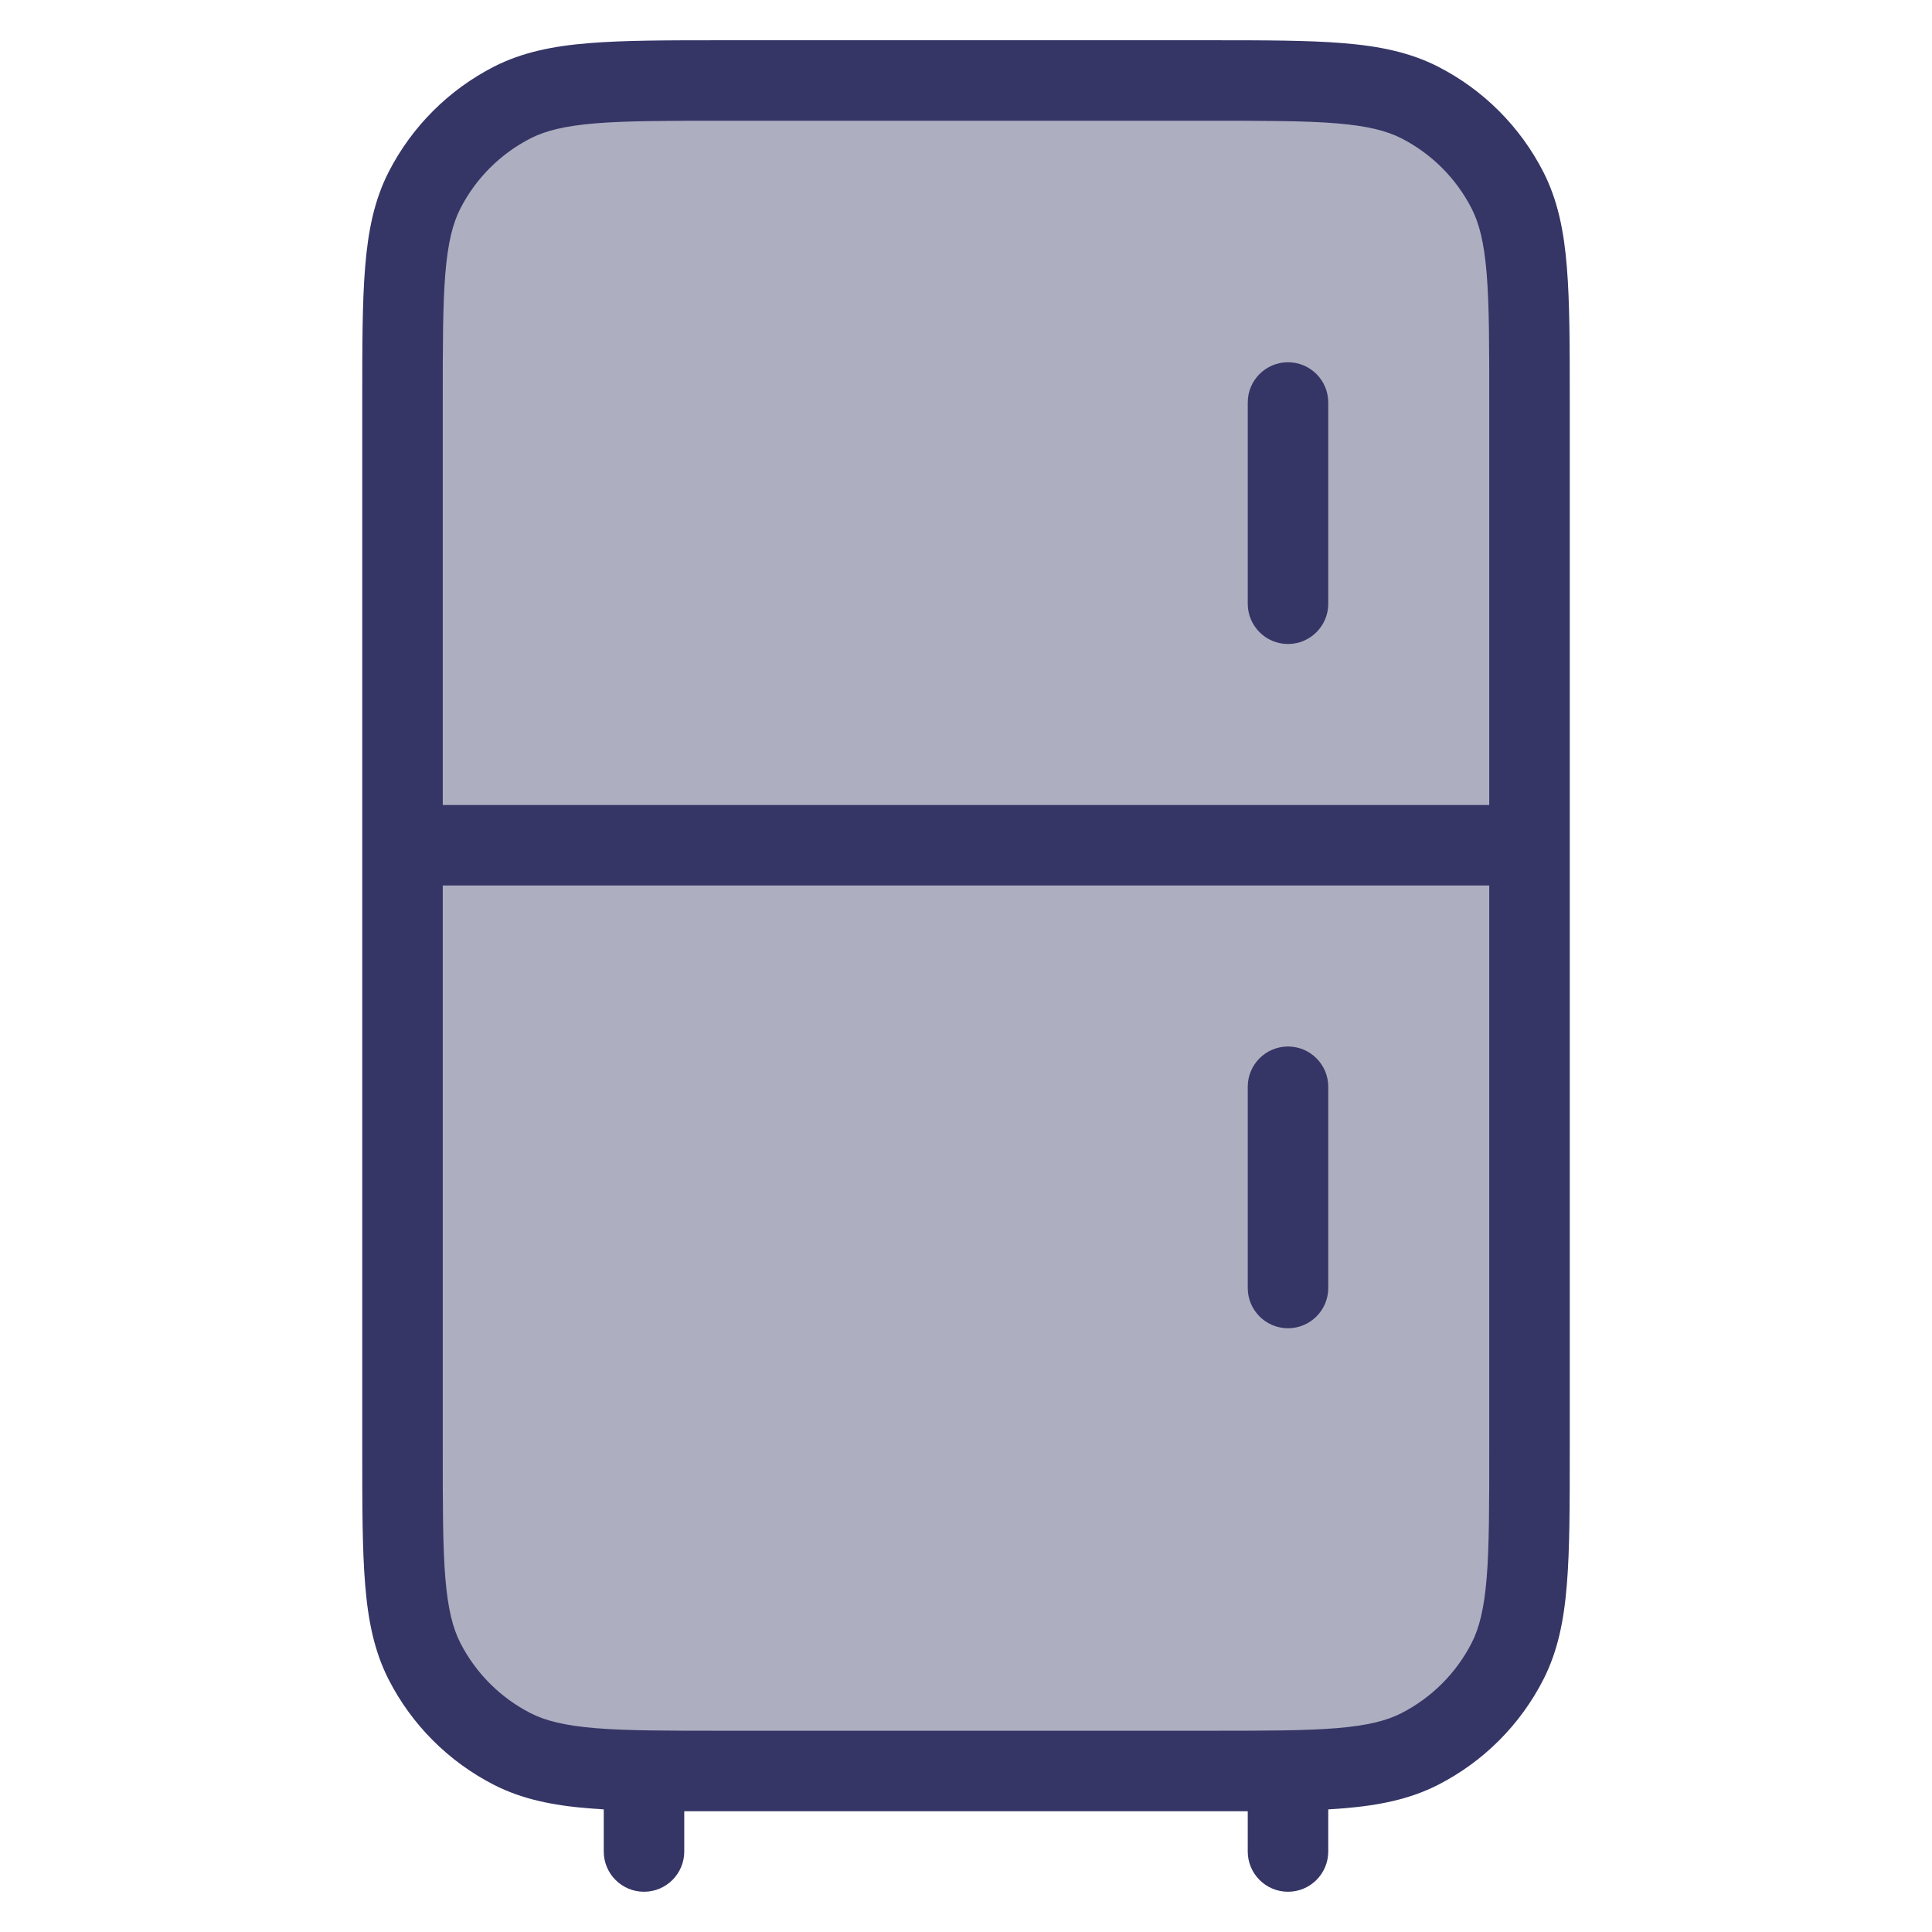 <svg width="24" height="24" viewBox="0 0 24 24" fill="none" xmlns="http://www.w3.org/2000/svg">
<path opacity="0.4" d="M5 5C5 3.6 5 2.9 5.272 2.365C5.512 1.895 5.895 1.512 6.365 1.272C6.9 1 7.6 1 9 1H15C16.4 1 17.1 1 17.635 1.272C18.105 1.512 18.488 1.895 18.727 2.365C19 2.9 19 3.6 19 5V18C19 19.4 19 20.1 18.727 20.635C18.488 21.105 18.105 21.488 17.635 21.727C17.1 22 16.4 22 15 22H9C7.6 22 6.9 22 6.365 21.727C5.895 21.488 5.512 21.105 5.272 20.635C5 20.1 5 19.4 5 18V5Z" fill="#353566"/>
<path d="M16 8C16.276 8 16.5 7.776 16.5 7.5L16.5 5C16.5 4.724 16.276 4.5 16 4.5C15.724 4.5 15.5 4.724 15.5 5L15.5 7.5C15.5 7.776 15.724 8 16 8Z" fill="#353566"/>
<path d="M16.5 13.5C16.5 13.224 16.276 13 16 13C15.724 13 15.5 13.224 15.5 13.5V16C15.5 16.276 15.724 16.5 16 16.5C16.276 16.5 16.5 16.276 16.5 16V13.5Z" fill="#353566"/>
<path fill-rule="evenodd" clip-rule="evenodd" d="M15.022 0.5H8.978C8.297 0.5 7.755 0.5 7.317 0.536C6.869 0.572 6.488 0.649 6.138 0.827C5.574 1.115 5.115 1.574 4.827 2.138C4.649 2.488 4.572 2.869 4.536 3.317C4.5 3.755 4.5 4.297 4.5 4.978V18.022C4.5 18.703 4.5 19.245 4.536 19.683C4.572 20.131 4.649 20.512 4.827 20.862C5.115 21.427 5.574 21.885 6.138 22.173C6.488 22.351 6.869 22.428 7.317 22.464C7.376 22.469 7.437 22.473 7.5 22.477V23C7.5 23.276 7.724 23.5 8 23.5C8.276 23.5 8.5 23.276 8.5 23V22.5C8.651 22.5 8.81 22.5 8.978 22.5H15.024C15.191 22.5 15.349 22.5 15.5 22.5V23C15.5 23.276 15.724 23.5 16 23.5C16.276 23.5 16.5 23.276 16.5 23V22.477C16.563 22.473 16.624 22.469 16.683 22.464C17.131 22.428 17.512 22.351 17.862 22.173C18.427 21.885 18.885 21.427 19.173 20.862C19.351 20.512 19.428 20.131 19.464 19.683C19.5 19.245 19.5 18.703 19.5 18.022V4.978C19.5 4.297 19.5 3.755 19.464 3.317C19.428 2.869 19.351 2.488 19.173 2.138C18.885 1.574 18.427 1.115 17.862 0.827C17.512 0.649 17.131 0.572 16.683 0.536C16.245 0.5 15.703 0.5 15.022 0.5ZM18.5 10V5C18.5 4.292 18.5 3.791 18.468 3.399C18.436 3.013 18.376 2.777 18.282 2.592C18.09 2.216 17.784 1.91 17.408 1.718C17.223 1.624 16.987 1.564 16.601 1.532C16.209 1.5 15.708 1.5 15 1.5H9C8.292 1.5 7.791 1.5 7.399 1.532C7.013 1.564 6.777 1.624 6.592 1.718C6.216 1.91 5.91 2.216 5.718 2.592C5.624 2.777 5.564 3.013 5.532 3.399C5.5 3.791 5.5 4.292 5.5 5V10L18.5 10ZM5.5 11L18.5 11V18C18.5 18.708 18.5 19.209 18.468 19.601C18.436 19.987 18.376 20.223 18.282 20.408C18.09 20.784 17.784 21.09 17.408 21.282C17.223 21.376 16.987 21.436 16.601 21.468C16.209 21.5 15.708 21.5 15 21.5H9C8.292 21.5 7.791 21.5 7.399 21.468C7.013 21.436 6.777 21.376 6.592 21.282C6.216 21.09 5.91 20.784 5.718 20.408C5.624 20.223 5.564 19.987 5.532 19.601C5.5 19.209 5.5 18.708 5.5 18V11Z" fill="#353566"/>
</svg>
